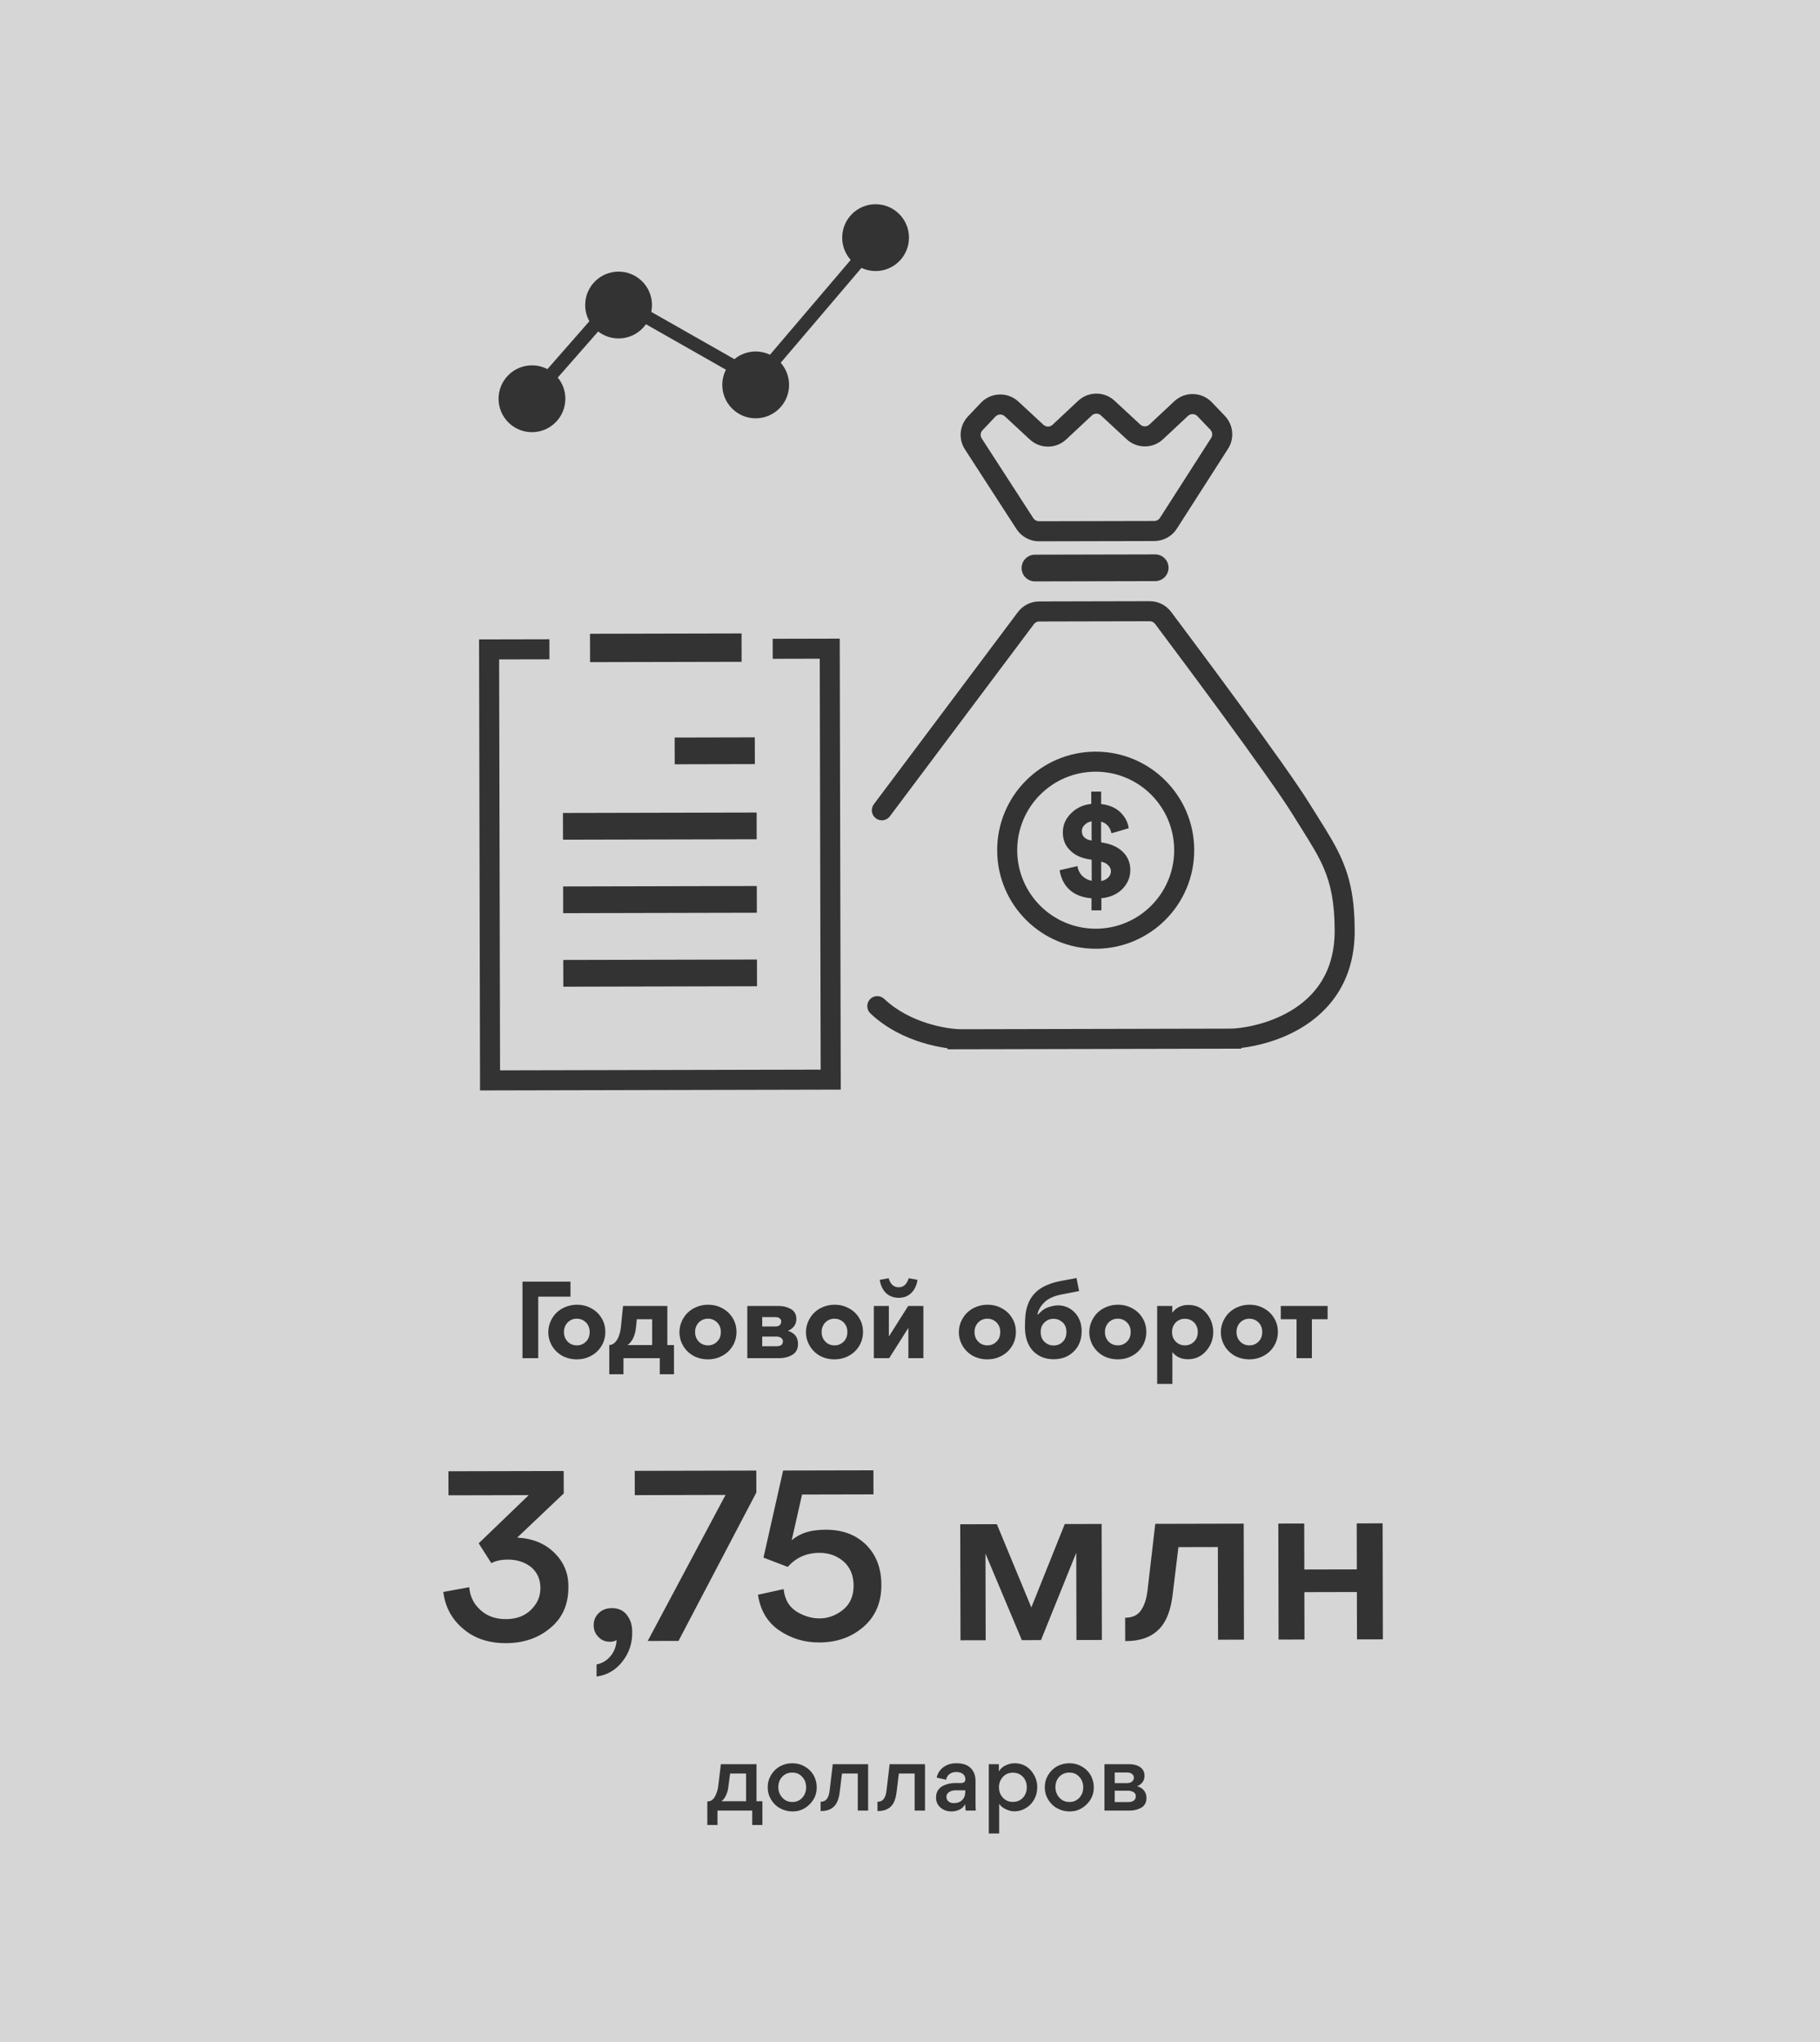 <svg width="312" height="350" viewBox="0 0 312 350" fill="none" xmlns="http://www.w3.org/2000/svg">
<rect x="0" y="0" width="312" height="350" fill="#333333" stroke="none"/>
<path fill-rule="evenodd" clip-rule="evenodd" d="M312 0H0V350H312V0ZM150.114 46.45C153.275 46.443 155.833 43.874 155.826 40.712C155.819 37.551 153.25 34.993 150.088 35C146.926 35.007 144.369 37.576 144.376 40.738C144.379 42.2 144.93 43.533 145.834 44.543L132 60.788C131.253 60.432 130.416 60.235 129.533 60.236C128.151 60.24 126.885 60.732 125.898 61.549L111.647 53.448C111.727 53.065 111.768 52.668 111.768 52.261C111.761 49.099 109.192 46.541 106.03 46.548C102.868 46.555 100.31 49.124 100.317 52.286C100.319 53.291 100.58 54.235 101.037 55.055L93.839 63.259C93.044 62.843 92.139 62.61 91.18 62.612C88.018 62.619 85.46 65.188 85.467 68.35C85.474 71.511 88.043 74.069 91.205 74.062C94.367 74.055 96.925 71.486 96.918 68.324C96.915 66.95 96.427 65.689 95.618 64.704L102.546 56.807C103.517 57.557 104.734 58.001 106.055 57.998C107.989 57.994 109.697 57.032 110.73 55.561L124.446 63.358C124.044 64.143 123.819 65.032 123.821 65.974C123.828 69.136 126.397 71.694 129.559 71.687C132.721 71.68 135.278 69.111 135.271 65.949C135.268 64.498 134.725 63.174 133.834 62.167L147.676 45.913C148.416 46.26 149.242 46.452 150.114 46.45ZM82.124 109.578L94.179 109.552L94.187 112.987L85.566 113.006L85.723 183.426L140.684 183.304L140.528 112.884L132.466 112.902L132.459 109.467L143.956 109.441L144.127 186.731L82.295 186.868L82.124 109.578ZM127.121 108.551L101.141 108.609L101.151 113.471L127.132 113.414L127.121 108.551ZM129.404 130.943L115.664 130.974L115.653 126.393L129.394 126.363L129.404 130.943ZM96.513 143.898L129.719 143.824L129.709 139.244L96.503 139.318L96.513 143.898ZM129.747 156.419L96.541 156.493L96.531 151.913L129.737 151.839L129.747 156.419ZM96.569 169.089L129.775 169.015L129.765 164.435L96.558 164.508L96.569 169.089ZM187.482 106.482L187.212 106.483L178.156 106.503C177.796 106.504 177.458 106.673 177.242 106.961L152.548 139.891C151.979 140.65 150.902 140.804 150.143 140.235C149.384 139.666 149.23 138.589 149.799 137.831L174.494 104.9C175.357 103.749 176.71 103.071 178.148 103.068L187.204 103.048L187.475 103.047L197.09 103.026C198.53 103.022 199.89 103.697 200.758 104.852C204.592 109.959 220.431 131.128 224.543 137.801C225.024 138.582 225.493 139.326 225.945 140.045L225.945 140.046L225.945 140.046C227.608 142.689 229.053 144.985 230.109 147.461C231.494 150.709 232.223 154.255 232.235 159.456C232.254 168.155 227.867 173.304 222.998 176.194C219.327 178.373 215.381 179.281 212.813 179.584C212.813 179.709 212.813 179.709 212.813 179.709L210.942 179.713L210.931 179.713L164.764 179.815L162.433 179.82C162.433 179.82 162.433 179.82 162.432 179.637C161.185 179.468 159.676 179.165 158.066 178.666C155.217 177.783 151.94 176.255 149.211 173.669C148.523 173.016 148.494 171.929 149.146 171.241C149.799 170.552 150.886 170.523 151.574 171.175C153.808 173.292 156.563 174.604 159.082 175.385C161.609 176.168 163.787 176.382 164.757 176.38L210.924 176.278L210.932 176.278C212.557 176.272 217.135 175.68 221.245 173.24C225.256 170.859 228.816 166.745 228.8 159.464C228.789 154.62 228.117 151.548 226.949 148.809C226.01 146.607 224.754 144.609 223.124 142.015L223.124 142.015L223.124 142.015C222.654 141.267 222.152 140.469 221.618 139.602C217.614 133.103 201.91 112.108 198.011 106.915C197.796 106.629 197.458 106.46 197.097 106.461L187.482 106.482ZM204.723 145.662C204.744 154.989 197.199 162.568 187.871 162.588C178.544 162.609 170.965 155.064 170.945 145.736C170.924 136.409 178.469 128.83 187.796 128.81C197.124 128.789 204.702 136.334 204.723 145.662ZM201.288 145.669C201.304 153.1 195.294 159.137 187.864 159.153C180.433 159.17 174.396 153.159 174.38 145.729C174.363 138.298 180.373 132.261 187.804 132.245C195.234 132.228 201.271 138.239 201.288 145.669ZM187.175 71.197C187.613 70.787 188.294 70.785 188.735 71.194L193.144 75.281C194.907 76.914 197.631 76.908 199.386 75.267L203.657 71.273C204.115 70.845 204.833 70.865 205.266 71.318L207.492 73.644C207.857 74.026 207.913 74.608 207.628 75.053L198.846 88.756C198.635 89.084 198.273 89.282 197.884 89.283L178.106 89.327C177.717 89.328 177.354 89.131 177.142 88.804L168.299 75.141C168.011 74.697 168.065 74.114 168.429 73.731L170.644 71.395C171.076 70.939 171.793 70.916 172.253 71.343L176.541 75.317C178.304 76.951 181.028 76.945 182.783 75.304L187.175 71.197ZM191.07 68.674C189.308 67.041 186.583 67.047 184.828 68.688L180.437 72.795C179.998 73.205 179.317 73.207 178.877 72.798L174.588 68.823C172.748 67.118 169.878 67.21 168.151 69.031L165.936 71.367C164.482 72.901 164.266 75.232 165.415 77.007L174.258 90.671C175.104 91.978 176.556 92.766 178.113 92.762L197.892 92.719C199.449 92.715 200.897 91.921 201.738 90.61L210.52 76.907C211.661 75.127 211.435 72.797 209.974 71.269L207.749 68.943C206.014 67.13 203.143 67.05 201.311 68.764L197.04 72.758C196.601 73.168 195.92 73.17 195.48 72.761L191.07 68.674ZM175.131 97.349C175.128 96.084 176.151 95.057 177.416 95.054L198.027 95.008C199.291 95.005 200.319 96.028 200.322 97.293C200.325 98.558 199.302 99.586 198.037 99.588L177.426 99.634C176.161 99.637 175.134 98.614 175.131 97.349ZM192.521 152.234C193.355 151.323 193.771 150.273 193.768 149.085C193.766 147.927 193.382 146.938 192.618 146.118C191.809 145.269 190.701 144.714 189.292 144.453L188.764 144.344L188.756 140.802C189.71 141.079 190.305 141.745 190.542 142.801L193.488 141.936C193.384 140.998 192.942 140.119 192.163 139.299C191.354 138.465 190.224 137.961 188.771 137.788L188.767 135.654L187.073 135.658L187.077 137.77C185.728 137.891 184.571 138.428 183.605 139.384C182.654 140.325 182.187 141.426 182.204 142.687C182.207 143.875 182.59 144.857 183.355 145.632C184.104 146.437 185.125 146.963 186.416 147.21L187.142 147.34L187.15 150.948C186.475 150.803 185.925 150.511 185.499 150.072C185.072 149.633 184.807 149.083 184.703 148.423L181.646 149.134C181.884 150.556 182.466 151.684 183.392 152.518C184.318 153.338 185.558 153.812 187.113 153.94L187.118 156.008L188.812 156.004L188.807 153.936C190.376 153.772 191.614 153.204 192.521 152.234ZM187.135 144.062L187.091 144.04C186.005 143.852 185.462 143.31 185.46 142.416C185.459 142.034 185.612 141.689 185.919 141.381C186.227 141.057 186.629 140.844 187.128 140.74L187.135 144.062ZM188.779 150.988L188.771 147.666C189.285 147.768 189.689 147.972 189.983 148.28C190.291 148.572 190.446 148.909 190.447 149.291C190.448 149.701 190.294 150.061 189.987 150.37C189.695 150.678 189.292 150.885 188.779 150.988ZM86.74 281.59C83.673 281.597 81.164 280.722 79.214 278.966C77.37 277.344 76.299 275.293 76 272.814L80.438 272.004C80.575 273.577 81.205 274.869 82.327 275.88C83.476 276.944 84.944 277.474 86.73 277.47C88.917 277.465 90.582 276.661 91.725 275.059C92.337 274.231 92.641 273.243 92.638 272.097C92.635 270.63 92.099 269.444 91.031 268.54C89.935 267.689 88.614 267.266 87.068 267.269C85.921 267.272 84.975 267.474 84.229 267.875L82.061 264.48L90.643 256.221L76.883 256.252L76.874 252.132L96.634 252.088L96.643 255.928L88.659 263.505C91.3 263.633 93.435 264.508 95.065 266.131C96.695 267.754 97.487 269.713 97.438 272.006C97.445 275.019 96.37 277.382 94.214 279.093C92.191 280.751 89.7 281.583 86.74 281.59ZM102.268 285.235L102.272 287.315C104.138 287.044 105.63 286.161 106.746 284.665C107.89 283.196 108.433 281.502 108.375 279.582C108.373 278.462 108.064 277.516 107.449 276.744C106.86 275.972 106.006 275.587 104.886 275.589C103.98 275.591 103.247 275.86 102.688 276.394C102.076 276.956 101.771 277.663 101.773 278.516C101.774 279.316 102.043 279.982 102.577 280.515C103.085 281.073 103.752 281.352 104.579 281.35C105.006 281.349 105.379 281.255 105.698 281.068C105.647 282.108 105.316 283.002 104.704 283.75C104.066 284.551 103.254 285.046 102.268 285.235ZM124.38 256.186L108.82 256.221L108.811 252.061L129.651 252.014L129.659 255.774L116.316 281.204L111.036 281.216L124.38 256.186ZM133.589 279.406C135.619 280.788 137.901 281.476 140.434 281.471C143.394 281.464 145.885 280.605 147.908 278.894C150.038 277.103 151.099 274.674 151.092 271.607C151.086 268.78 150.228 266.502 148.517 264.773C146.753 263.017 144.431 262.142 141.551 262.148C140.751 262.15 139.951 262.218 139.152 262.353C137.792 262.623 136.647 263.159 135.715 263.961L137.498 256.117L149.738 256.09L149.729 251.97L134.249 252.004L130.882 266.932L135.045 268.523C136.455 266.919 138.267 266.115 140.48 266.11C142.08 266.107 143.454 266.597 144.603 267.581C145.752 268.592 146.329 269.978 146.332 271.737C146.337 273.577 145.686 274.992 144.382 275.982C143.184 276.891 141.892 277.347 140.505 277.35C139.252 277.353 138.011 277.009 136.783 276.319C135.341 275.495 134.524 274.164 134.334 272.324L129.936 273.294C130.342 275.986 131.56 278.024 133.589 279.406ZM168.974 281.087L164.654 281.097L164.61 261.217L170.89 261.203L176.801 275.47L182.53 261.177L188.85 261.163L188.894 281.043L184.534 281.053L184.501 266.093L178.454 281.066L175.174 281.074L168.941 266.247L168.974 281.087ZM201.033 273.216L202.015 265.134L208.775 265.119L208.81 280.999L213.25 280.989L213.206 261.109L198.046 261.143L196.711 272.626C196.554 273.906 196.237 274.933 195.758 275.708C195.201 276.722 194.242 277.231 192.882 277.234L192.891 281.234L193.011 281.234C195.304 281.229 197.089 280.652 198.367 279.502C198.926 279.021 199.404 278.406 199.803 277.659C200.413 276.484 200.823 275.003 201.033 273.216ZM223.607 272.846L223.625 280.966L219.185 280.976L219.141 261.096L223.581 261.086L223.598 268.966L232.598 268.946L232.581 261.066L237.021 261.056L237.065 280.936L232.625 280.946L232.607 272.826L223.607 272.846ZM123 310.281H128.952V312.745H130.696V308.681H129.688V302.329H123.576L123.128 306.073C123.053 306.724 122.861 307.326 122.552 307.881C122.253 308.436 121.832 308.713 121.288 308.713H121.256V312.745H123V310.281ZM124.856 306.233L125.16 303.929H127.896V308.681H123.688C124.029 308.414 124.291 308.062 124.472 307.625C124.685 307.177 124.813 306.713 124.856 306.233ZM131.605 306.297C131.605 305.529 131.798 304.825 132.182 304.185C132.587 303.523 133.099 303.028 133.717 302.697C134.357 302.345 135.061 302.169 135.829 302.169C136.576 302.169 137.27 302.345 137.91 302.697C138.549 303.049 139.061 303.54 139.445 304.169C139.819 304.82 140.005 305.518 140.005 306.265C140.027 307.406 139.616 308.393 138.773 309.225C137.941 310.046 136.955 310.446 135.814 310.425C135.077 310.425 134.379 310.244 133.717 309.881C133.099 309.55 132.587 309.054 132.182 308.393C131.798 307.753 131.605 307.054 131.605 306.297ZM133.43 306.265C133.43 306.958 133.654 307.556 134.102 308.057C134.549 308.558 135.126 308.809 135.829 308.809C136.523 308.809 137.094 308.564 137.542 308.073C137.979 307.582 138.198 306.99 138.198 306.297C138.198 305.582 137.973 304.985 137.525 304.505C137.099 304.014 136.528 303.769 135.814 303.769C135.109 303.769 134.533 304.009 134.085 304.489C133.648 304.958 133.43 305.55 133.43 306.265ZM143.942 307.161L144.342 303.929H147.046V310.281H148.822V302.329H142.758L142.214 306.921C142.15 307.433 142.022 307.844 141.83 308.153C141.606 308.558 141.222 308.761 140.678 308.761V310.361H140.726C141.644 310.361 142.358 310.132 142.87 309.673C143.094 309.481 143.286 309.236 143.446 308.937C143.692 308.468 143.857 307.876 143.942 307.161ZM154.092 303.929L153.692 307.161C153.607 307.876 153.442 308.468 153.196 308.937C153.036 309.236 152.844 309.481 152.62 309.673C152.108 310.132 151.394 310.361 150.476 310.361H150.428V308.761C150.972 308.761 151.356 308.558 151.58 308.153C151.772 307.844 151.9 307.433 151.964 306.921L152.508 302.329H158.572V310.281H156.796V303.929H154.092ZM161.218 309.753C161.72 310.201 162.36 310.425 163.138 310.425C163.586 310.425 164.024 310.329 164.45 310.137C164.866 309.945 165.208 309.63 165.474 309.193C165.474 309.673 165.501 310.036 165.554 310.281H167.282C167.25 309.961 167.234 309.534 167.234 309.001V305.209C167.234 304.665 167.144 304.195 166.962 303.801C166.472 302.713 165.48 302.169 163.986 302.169C163.346 302.169 162.808 302.27 162.37 302.473C161.869 302.686 161.453 303.006 161.122 303.433C160.813 303.86 160.632 304.26 160.578 304.633L162.194 305.001C162.258 304.596 162.445 304.276 162.754 304.041C163.064 303.796 163.453 303.673 163.922 303.673C164.413 303.673 164.802 303.79 165.09 304.025C165.357 304.26 165.49 304.548 165.49 304.889C165.49 305.337 165.245 305.561 164.754 305.561H163.762C163.133 305.561 162.546 305.668 162.002 305.881C160.989 306.276 160.477 306.98 160.466 307.993V308.073C160.466 308.756 160.717 309.316 161.218 309.753ZM163.762 306.809H165.474V307.065C165.474 307.652 165.298 308.121 164.946 308.473C164.594 308.825 164.114 309.001 163.506 309.001C163.133 309.001 162.829 308.905 162.594 308.713C162.36 308.51 162.242 308.243 162.242 307.913C162.242 307.572 162.402 307.3 162.722 307.097C163.042 306.905 163.389 306.809 163.762 306.809ZM177.813 306.281C177.813 307.006 177.653 307.678 177.333 308.297C176.992 308.937 176.522 309.444 175.925 309.817C175.285 310.212 174.597 310.409 173.861 310.409C173.306 310.409 172.72 310.233 172.101 309.881C171.749 309.678 171.477 309.422 171.285 309.113V314.201H169.509V302.329H171.237V303.561C171.557 303.038 172 302.67 172.565 302.457C173.056 302.265 173.504 302.169 173.909 302.169C175.093 302.169 176.053 302.606 176.789 303.481C177.472 304.313 177.813 305.246 177.813 306.281ZM171.925 304.505C171.477 305.006 171.253 305.604 171.253 306.297C171.253 306.99 171.477 307.582 171.925 308.073C172.373 308.553 172.944 308.793 173.637 308.793C174.341 308.793 174.917 308.553 175.365 308.073C175.802 307.593 176.021 307.001 176.021 306.297C176.021 305.582 175.802 304.985 175.365 304.505C174.917 304.025 174.341 303.785 173.637 303.785C172.944 303.785 172.373 304.025 171.925 304.505ZM179.682 304.185C179.298 304.825 179.105 305.529 179.105 306.297C179.105 307.054 179.298 307.753 179.682 308.393C180.087 309.054 180.599 309.55 181.217 309.881C181.879 310.244 182.577 310.425 183.314 310.425C184.455 310.446 185.441 310.046 186.273 309.225C187.116 308.393 187.527 307.406 187.505 306.265C187.505 305.518 187.319 304.82 186.945 304.169C186.562 303.54 186.049 303.049 185.41 302.697C184.77 302.345 184.076 302.169 183.329 302.169C182.561 302.169 181.857 302.345 181.217 302.697C180.599 303.028 180.087 303.523 179.682 304.185ZM181.602 308.057C181.154 307.556 180.93 306.958 180.93 306.265C180.93 305.55 181.148 304.958 181.586 304.489C182.034 304.009 182.609 303.769 183.314 303.769C184.028 303.769 184.599 304.014 185.025 304.505C185.473 304.985 185.698 305.582 185.698 306.297C185.698 306.99 185.479 307.582 185.042 308.073C184.594 308.564 184.023 308.809 183.329 308.809C182.626 308.809 182.049 308.558 181.602 308.057ZM189.337 302.329H193.561C194.329 302.329 194.964 302.5 195.465 302.841C195.956 303.193 196.201 303.684 196.201 304.313C196.201 305.145 195.774 305.748 194.921 306.121C195.369 306.206 195.753 306.43 196.073 306.793C196.382 307.166 196.537 307.609 196.537 308.121C196.537 308.889 196.233 309.449 195.625 309.801C195.049 310.121 194.382 310.281 193.625 310.281H189.337V302.329ZM191.097 305.577H193.177C193.561 305.577 193.854 305.492 194.057 305.321C194.27 305.14 194.377 304.91 194.377 304.633C194.377 304.377 194.27 304.169 194.057 304.009C193.854 303.838 193.572 303.753 193.209 303.753H191.097V305.577ZM191.097 308.825H193.369C193.796 308.825 194.126 308.74 194.361 308.569C194.596 308.388 194.713 308.132 194.713 307.801C194.713 307.502 194.58 307.273 194.313 307.113C194.057 306.953 193.721 306.873 193.305 306.873H191.097V308.825ZM89.569 219.633V232.755H92.269V222.207H97.795V219.633H89.569ZM93.995 228.309C93.995 227.457 94.217 226.659 94.661 225.915C95.093 225.183 95.687 224.613 96.443 224.205C97.223 223.797 98.045 223.593 98.909 223.593C99.809 223.593 100.625 223.797 101.357 224.205C102.101 224.601 102.689 225.159 103.121 225.879C103.553 226.575 103.769 227.367 103.769 228.255C103.769 229.131 103.553 229.929 103.121 230.649C102.677 231.381 102.083 231.945 101.339 232.341C100.595 232.749 99.773 232.953 98.873 232.953C97.985 232.953 97.163 232.755 96.407 232.359C95.663 231.939 95.081 231.381 94.661 230.685C94.217 229.941 93.995 229.149 93.995 228.309ZM97.307 226.635C96.887 227.079 96.677 227.625 96.677 228.273C96.677 228.921 96.887 229.467 97.307 229.911C97.739 230.343 98.267 230.559 98.891 230.559C99.503 230.559 100.025 230.343 100.457 229.911C100.877 229.503 101.087 228.957 101.087 228.273C101.087 227.601 100.877 227.055 100.457 226.635C100.025 226.203 99.497 225.987 98.873 225.987C98.261 225.987 97.739 226.203 97.307 226.635ZM104.468 230.487H104.45V235.509H106.88V232.755H113.108V235.509H115.538V230.505H114.404V223.809H106.808L106.448 227.337C106.352 228.285 106.13 229.041 105.782 229.605C105.398 230.193 104.96 230.487 104.468 230.487ZM111.794 226.077V230.505H107.618L107.6 230.487C108.416 229.887 108.896 228.855 109.04 227.391L109.166 226.077H111.794ZM116.478 228.309C116.478 227.457 116.7 226.659 117.144 225.915C117.576 225.183 118.17 224.613 118.926 224.205C119.706 223.797 120.528 223.593 121.392 223.593C122.292 223.593 123.108 223.797 123.84 224.205C124.584 224.601 125.172 225.159 125.604 225.879C126.036 226.575 126.252 227.367 126.252 228.255C126.252 229.131 126.036 229.929 125.604 230.649C125.16 231.381 124.566 231.945 123.822 232.341C123.078 232.749 122.256 232.953 121.356 232.953C120.468 232.953 119.646 232.755 118.89 232.359C118.146 231.939 117.564 231.381 117.144 230.685C116.7 229.941 116.478 229.149 116.478 228.309ZM119.79 226.635C119.37 227.079 119.16 227.625 119.16 228.273C119.16 228.921 119.37 229.467 119.79 229.911C120.222 230.343 120.75 230.559 121.374 230.559C121.986 230.559 122.508 230.343 122.94 229.911C123.36 229.503 123.57 228.957 123.57 228.273C123.57 227.601 123.36 227.055 122.94 226.635C122.508 226.203 121.98 225.987 121.356 225.987C120.744 225.987 120.222 226.203 119.79 226.635ZM133.546 223.809H128.11V232.755H133.492C134.404 232.755 135.184 232.563 135.832 232.179C136.48 231.783 136.804 231.159 136.804 230.307C136.804 229.167 136.228 228.423 135.076 228.075C136.036 227.643 136.516 226.959 136.516 226.023C136.516 225.207 136.168 224.625 135.472 224.277C134.884 223.965 134.242 223.809 133.546 223.809ZM132.916 227.319H130.666V225.717H132.952C133.264 225.717 133.504 225.789 133.672 225.933C133.84 226.077 133.924 226.257 133.924 226.473C133.924 226.713 133.84 226.917 133.672 227.085C133.504 227.241 133.252 227.319 132.916 227.319ZM133.132 230.703H130.666V229.047H133.06C133.432 229.047 133.714 229.125 133.906 229.281C134.11 229.425 134.212 229.617 134.212 229.857C134.212 230.421 133.852 230.703 133.132 230.703ZM138.169 228.309C138.169 227.457 138.391 226.659 138.835 225.915C139.267 225.183 139.861 224.613 140.617 224.205C141.397 223.797 142.219 223.593 143.083 223.593C143.983 223.593 144.799 223.797 145.531 224.205C146.275 224.601 146.863 225.159 147.295 225.879C147.727 226.575 147.943 227.367 147.943 228.255C147.943 229.131 147.727 229.929 147.295 230.649C146.851 231.381 146.257 231.945 145.513 232.341C144.769 232.749 143.947 232.953 143.047 232.953C142.159 232.953 141.337 232.755 140.581 232.359C139.837 231.939 139.255 231.381 138.835 230.685C138.391 229.941 138.169 229.149 138.169 228.309ZM141.481 226.635C141.061 227.079 140.851 227.625 140.851 228.273C140.851 228.921 141.061 229.467 141.481 229.911C141.913 230.343 142.441 230.559 143.065 230.559C143.677 230.559 144.199 230.343 144.631 229.911C145.051 229.503 145.261 228.957 145.261 228.273C145.261 227.601 145.051 227.055 144.631 226.635C144.199 226.203 143.671 225.987 143.047 225.987C142.435 225.987 141.913 226.203 141.481 226.635ZM151.871 221.577C152.459 222.129 153.191 222.405 154.067 222.405C154.931 222.405 155.651 222.129 156.227 221.577C156.779 221.037 157.133 220.287 157.289 219.327L155.777 219.057C155.453 220.089 154.883 220.605 154.067 220.605C153.227 220.605 152.651 220.089 152.339 219.057L150.809 219.327C150.953 220.263 151.307 221.013 151.871 221.577ZM152.429 232.755L155.705 227.589H155.723V232.755H158.297V223.809H155.687L152.393 229.011H152.375V223.809H149.801V232.755H152.429ZM164.378 228.309C164.378 227.457 164.6 226.659 165.044 225.915C165.476 225.183 166.07 224.613 166.826 224.205C167.606 223.797 168.428 223.593 169.292 223.593C170.192 223.593 171.008 223.797 171.74 224.205C172.484 224.601 173.072 225.159 173.504 225.879C173.936 226.575 174.152 227.367 174.152 228.255C174.152 229.131 173.936 229.929 173.504 230.649C173.06 231.381 172.466 231.945 171.722 232.341C170.978 232.749 170.156 232.953 169.256 232.953C168.368 232.953 167.546 232.755 166.79 232.359C166.046 231.939 165.464 231.381 165.044 230.685C164.6 229.941 164.378 229.149 164.378 228.309ZM167.69 226.635C167.27 227.079 167.06 227.625 167.06 228.273C167.06 228.921 167.27 229.467 167.69 229.911C168.122 230.343 168.65 230.559 169.274 230.559C169.886 230.559 170.408 230.343 170.84 229.911C171.26 229.503 171.47 228.957 171.47 228.273C171.47 227.601 171.26 227.055 170.84 226.635C170.408 226.203 169.88 225.987 169.256 225.987C168.644 225.987 168.122 226.203 167.69 226.635ZM177.054 231.477C177.978 232.449 179.166 232.935 180.618 232.935C182.022 232.935 183.174 232.491 184.074 231.603C184.974 230.727 185.424 229.563 185.424 228.111C185.424 226.839 185.034 225.783 184.254 224.943C183.462 224.115 182.496 223.701 181.356 223.701C180.984 223.701 180.528 223.779 179.988 223.935C179.22 224.139 178.536 224.595 177.936 225.303L177.864 225.285C177.9 224.877 178.08 224.421 178.404 223.917C178.608 223.629 178.848 223.353 179.124 223.089C179.808 222.489 180.738 222.075 181.914 221.847L184.992 221.253L184.542 219.021L181.914 219.507C180.726 219.723 179.688 220.071 178.8 220.551C178.056 220.959 177.438 221.493 176.946 222.153C176.538 222.705 176.232 223.359 176.028 224.115C175.932 224.439 175.86 224.799 175.812 225.195C175.74 225.855 175.704 226.575 175.704 227.355C175.704 229.131 176.154 230.505 177.054 231.477ZM179.07 226.617C179.49 226.209 180 226.005 180.6 226.005C181.176 226.005 181.692 226.203 182.148 226.599C182.592 226.995 182.814 227.553 182.814 228.273C182.814 228.969 182.604 229.527 182.184 229.947C181.764 230.367 181.242 230.577 180.618 230.577C180.018 230.577 179.496 230.367 179.052 229.947C178.62 229.539 178.404 228.975 178.404 228.255C178.404 227.559 178.626 227.013 179.07 226.617ZM186.737 228.309C186.737 227.457 186.959 226.659 187.403 225.915C187.835 225.183 188.429 224.613 189.185 224.205C189.965 223.797 190.787 223.593 191.651 223.593C192.551 223.593 193.367 223.797 194.099 224.205C194.843 224.601 195.431 225.159 195.863 225.879C196.295 226.575 196.511 227.367 196.511 228.255C196.511 229.131 196.295 229.929 195.863 230.649C195.419 231.381 194.825 231.945 194.081 232.341C193.337 232.749 192.515 232.953 191.615 232.953C190.727 232.953 189.905 232.755 189.149 232.359C188.405 231.939 187.823 231.381 187.403 230.685C186.959 229.941 186.737 229.149 186.737 228.309ZM190.049 226.635C189.629 227.079 189.419 227.625 189.419 228.273C189.419 228.921 189.629 229.467 190.049 229.911C190.481 230.343 191.009 230.559 191.633 230.559C192.245 230.559 192.767 230.343 193.199 229.911C193.619 229.503 193.829 228.957 193.829 228.273C193.829 227.601 193.619 227.055 193.199 226.635C192.767 226.203 192.239 225.987 191.615 225.987C191.003 225.987 190.481 226.203 190.049 226.635ZM200.998 224.925H200.962V223.809H198.37V237.165H200.98V231.765H201.016C201.652 232.545 202.534 232.935 203.662 232.935C204.934 232.935 205.984 232.443 206.812 231.459C207.592 230.547 207.982 229.485 207.982 228.273C207.982 227.097 207.61 226.041 206.866 225.105C206.062 224.121 205.018 223.629 203.734 223.629C202.558 223.629 201.646 224.061 200.998 224.925ZM200.926 228.273C200.926 227.601 201.136 227.055 201.556 226.635C201.964 226.215 202.486 226.005 203.122 226.005C203.758 226.005 204.286 226.215 204.706 226.635C205.126 227.079 205.336 227.625 205.336 228.273C205.336 228.945 205.126 229.491 204.706 229.911C204.274 230.343 203.746 230.559 203.122 230.559C202.51 230.559 201.988 230.343 201.556 229.911C201.136 229.491 200.926 228.945 200.926 228.273ZM209.29 228.309C209.29 227.457 209.512 226.659 209.956 225.915C210.388 225.183 210.982 224.613 211.738 224.205C212.518 223.797 213.34 223.593 214.204 223.593C215.104 223.593 215.92 223.797 216.652 224.205C217.396 224.601 217.984 225.159 218.416 225.879C218.848 226.575 219.064 227.367 219.064 228.255C219.064 229.131 218.848 229.929 218.416 230.649C217.972 231.381 217.378 231.945 216.634 232.341C215.89 232.749 215.068 232.953 214.168 232.953C213.28 232.953 212.458 232.755 211.702 232.359C210.958 231.939 210.376 231.381 209.956 230.685C209.512 229.941 209.29 229.149 209.29 228.309ZM212.602 226.635C212.182 227.079 211.972 227.625 211.972 228.273C211.972 228.921 212.182 229.467 212.602 229.911C213.034 230.343 213.562 230.559 214.186 230.559C214.798 230.559 215.32 230.343 215.752 229.911C216.172 229.503 216.382 228.957 216.382 228.273C216.382 227.601 216.172 227.055 215.752 226.635C215.32 226.203 214.792 225.987 214.168 225.987C213.556 225.987 213.034 226.203 212.602 226.635ZM222.266 226.077V232.755H224.894V226.077H227.594V223.809H219.566V226.077H222.266Z" fill="white" fill-opacity="0.8"/>
</svg>
